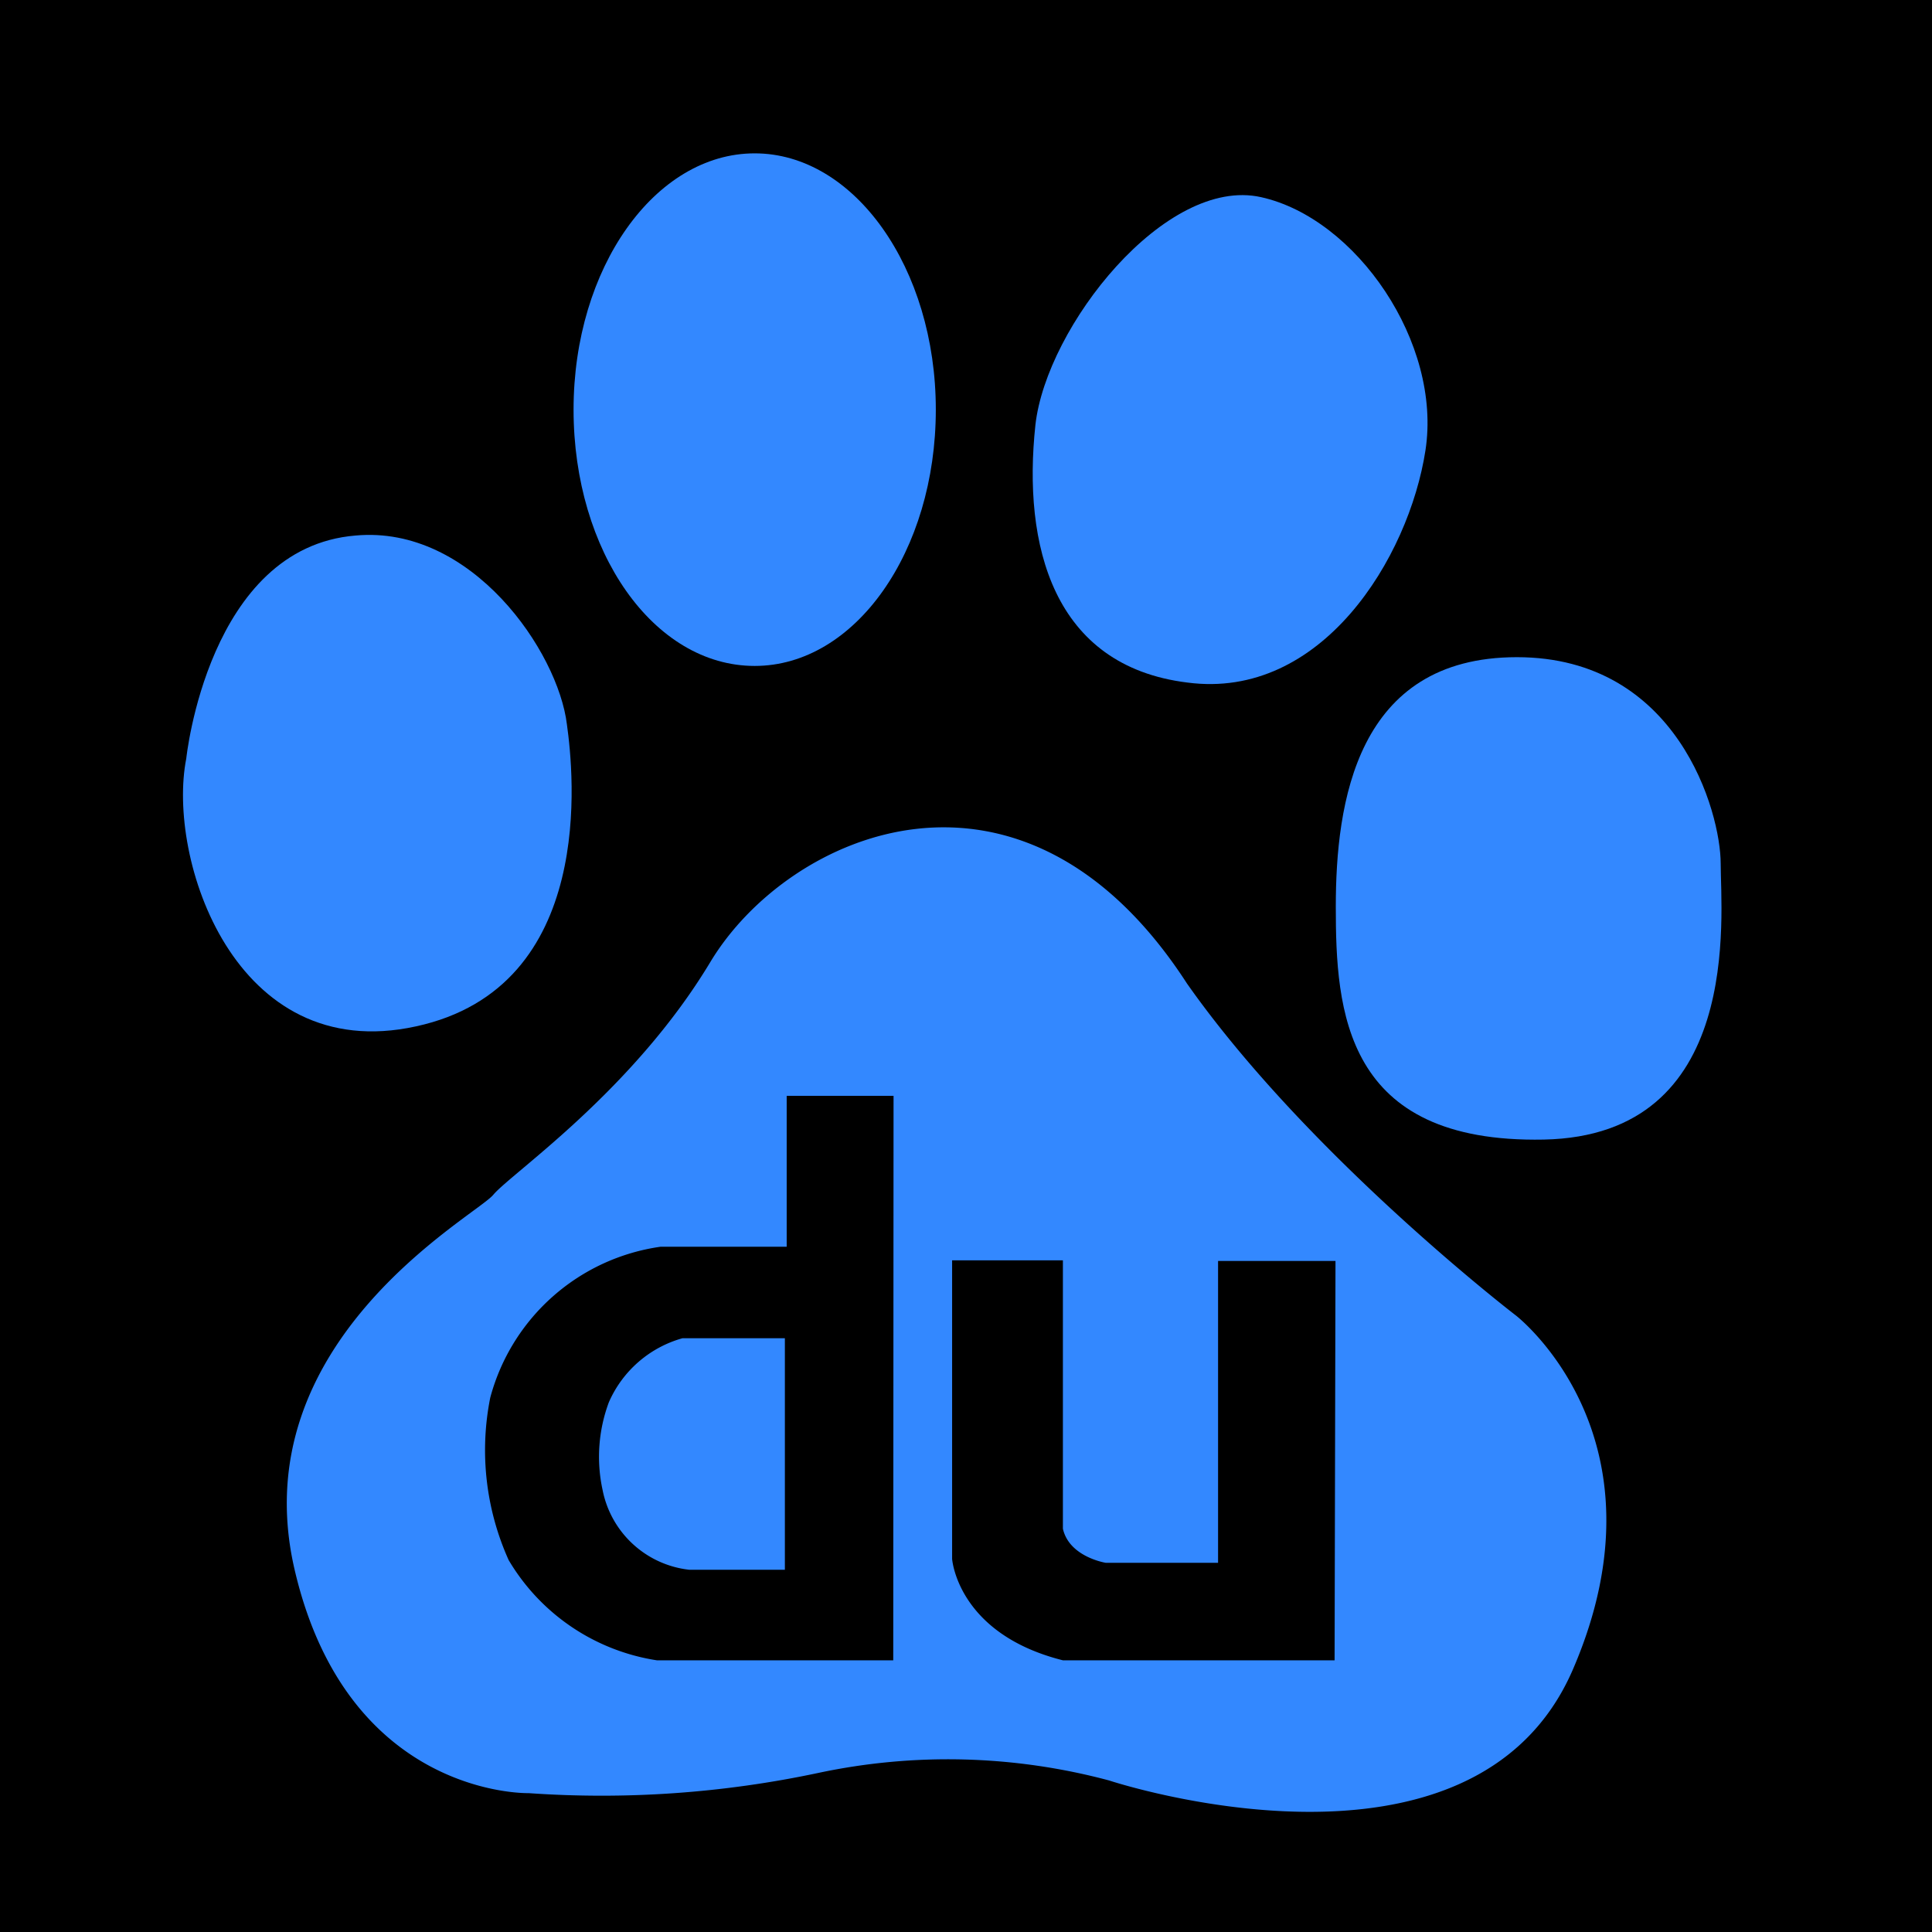 <svg id="图层_1" data-name="图层 1" xmlns="http://www.w3.org/2000/svg" viewBox="0 0 64 64">
  <g>
    <rect class="cls-1" width="64" height="64" fill="#00000000"/>
    <g id="整理一致性">
      <g id="重画图标">
        <path class="cls-2" fill="#38f" d="M13.78,34c6-1.3,5.22-8.42,5-10-.29-2.41-3.15-6.61-7-6.26-4.89.4-5.61,7.39-5.61,7.39C5.52,28.42,7.76,35.32,13.78,34Z"/>
        <path class="cls-2" fill="#38f" d="M20.17,46.45a5.17,5.17,0,0,0-.21,2.9A3.3,3.3,0,0,0,22.83,52H26V44.33H22.61A3.77,3.77,0,0,0,20.17,46.45Z"/>
        <path class="cls-2" fill="#38f" d="M25,22.06c3.33,0,6-3.8,6-8.49s-2.7-8.49-6-8.49-6,3.79-6,8.49S21.65,22.06,25,22.06Z"/>
        <path class="cls-2" fill="#38f" d="M39.33,22.61c4.45.59,7.34-4.13,7.89-7.69s-2.29-7.69-5.45-8.39-7.1,4.28-7.47,7.54C33.87,18.06,34.88,22.06,39.33,22.61Z"/>
        <path class="cls-2" fill="#38f" d="M57,28.61c0-1.7-1.42-6.84-6.75-6.84s-6,4.84-6,8.27.27,7.84,6.89,7.71S57,30.32,57,28.61Z"/>
        <path class="cls-2" fill="#38f" d="M50.22,43.58s-6.87-5.27-10.9-11c-5.45-8.42-13.21-5-15.79-.71s-6.6,7-7.19,7.71S8,44.44,9.76,52s7.75,7.4,7.75,7.4a34.53,34.53,0,0,0,9.6-.67,20.65,20.65,0,0,1,9.63.25s12.06,4,15.37-3.69S50.22,43.58,50.22,43.58ZM29.59,55H21.76a6.93,6.93,0,0,1-4.91-3.32,8.87,8.87,0,0,1-.61-5.38,6.83,6.83,0,0,1,5.64-5h4.18v-5H29.6Zm14.62,0h-9c-3.5-.88-3.67-3.36-3.67-3.36V41.75l3.67,0v8.89c.21.94,1.42,1.13,1.42,1.13h3.72v-10h3.89Z"/>
      </g>
    </g>
  </g>
</svg>